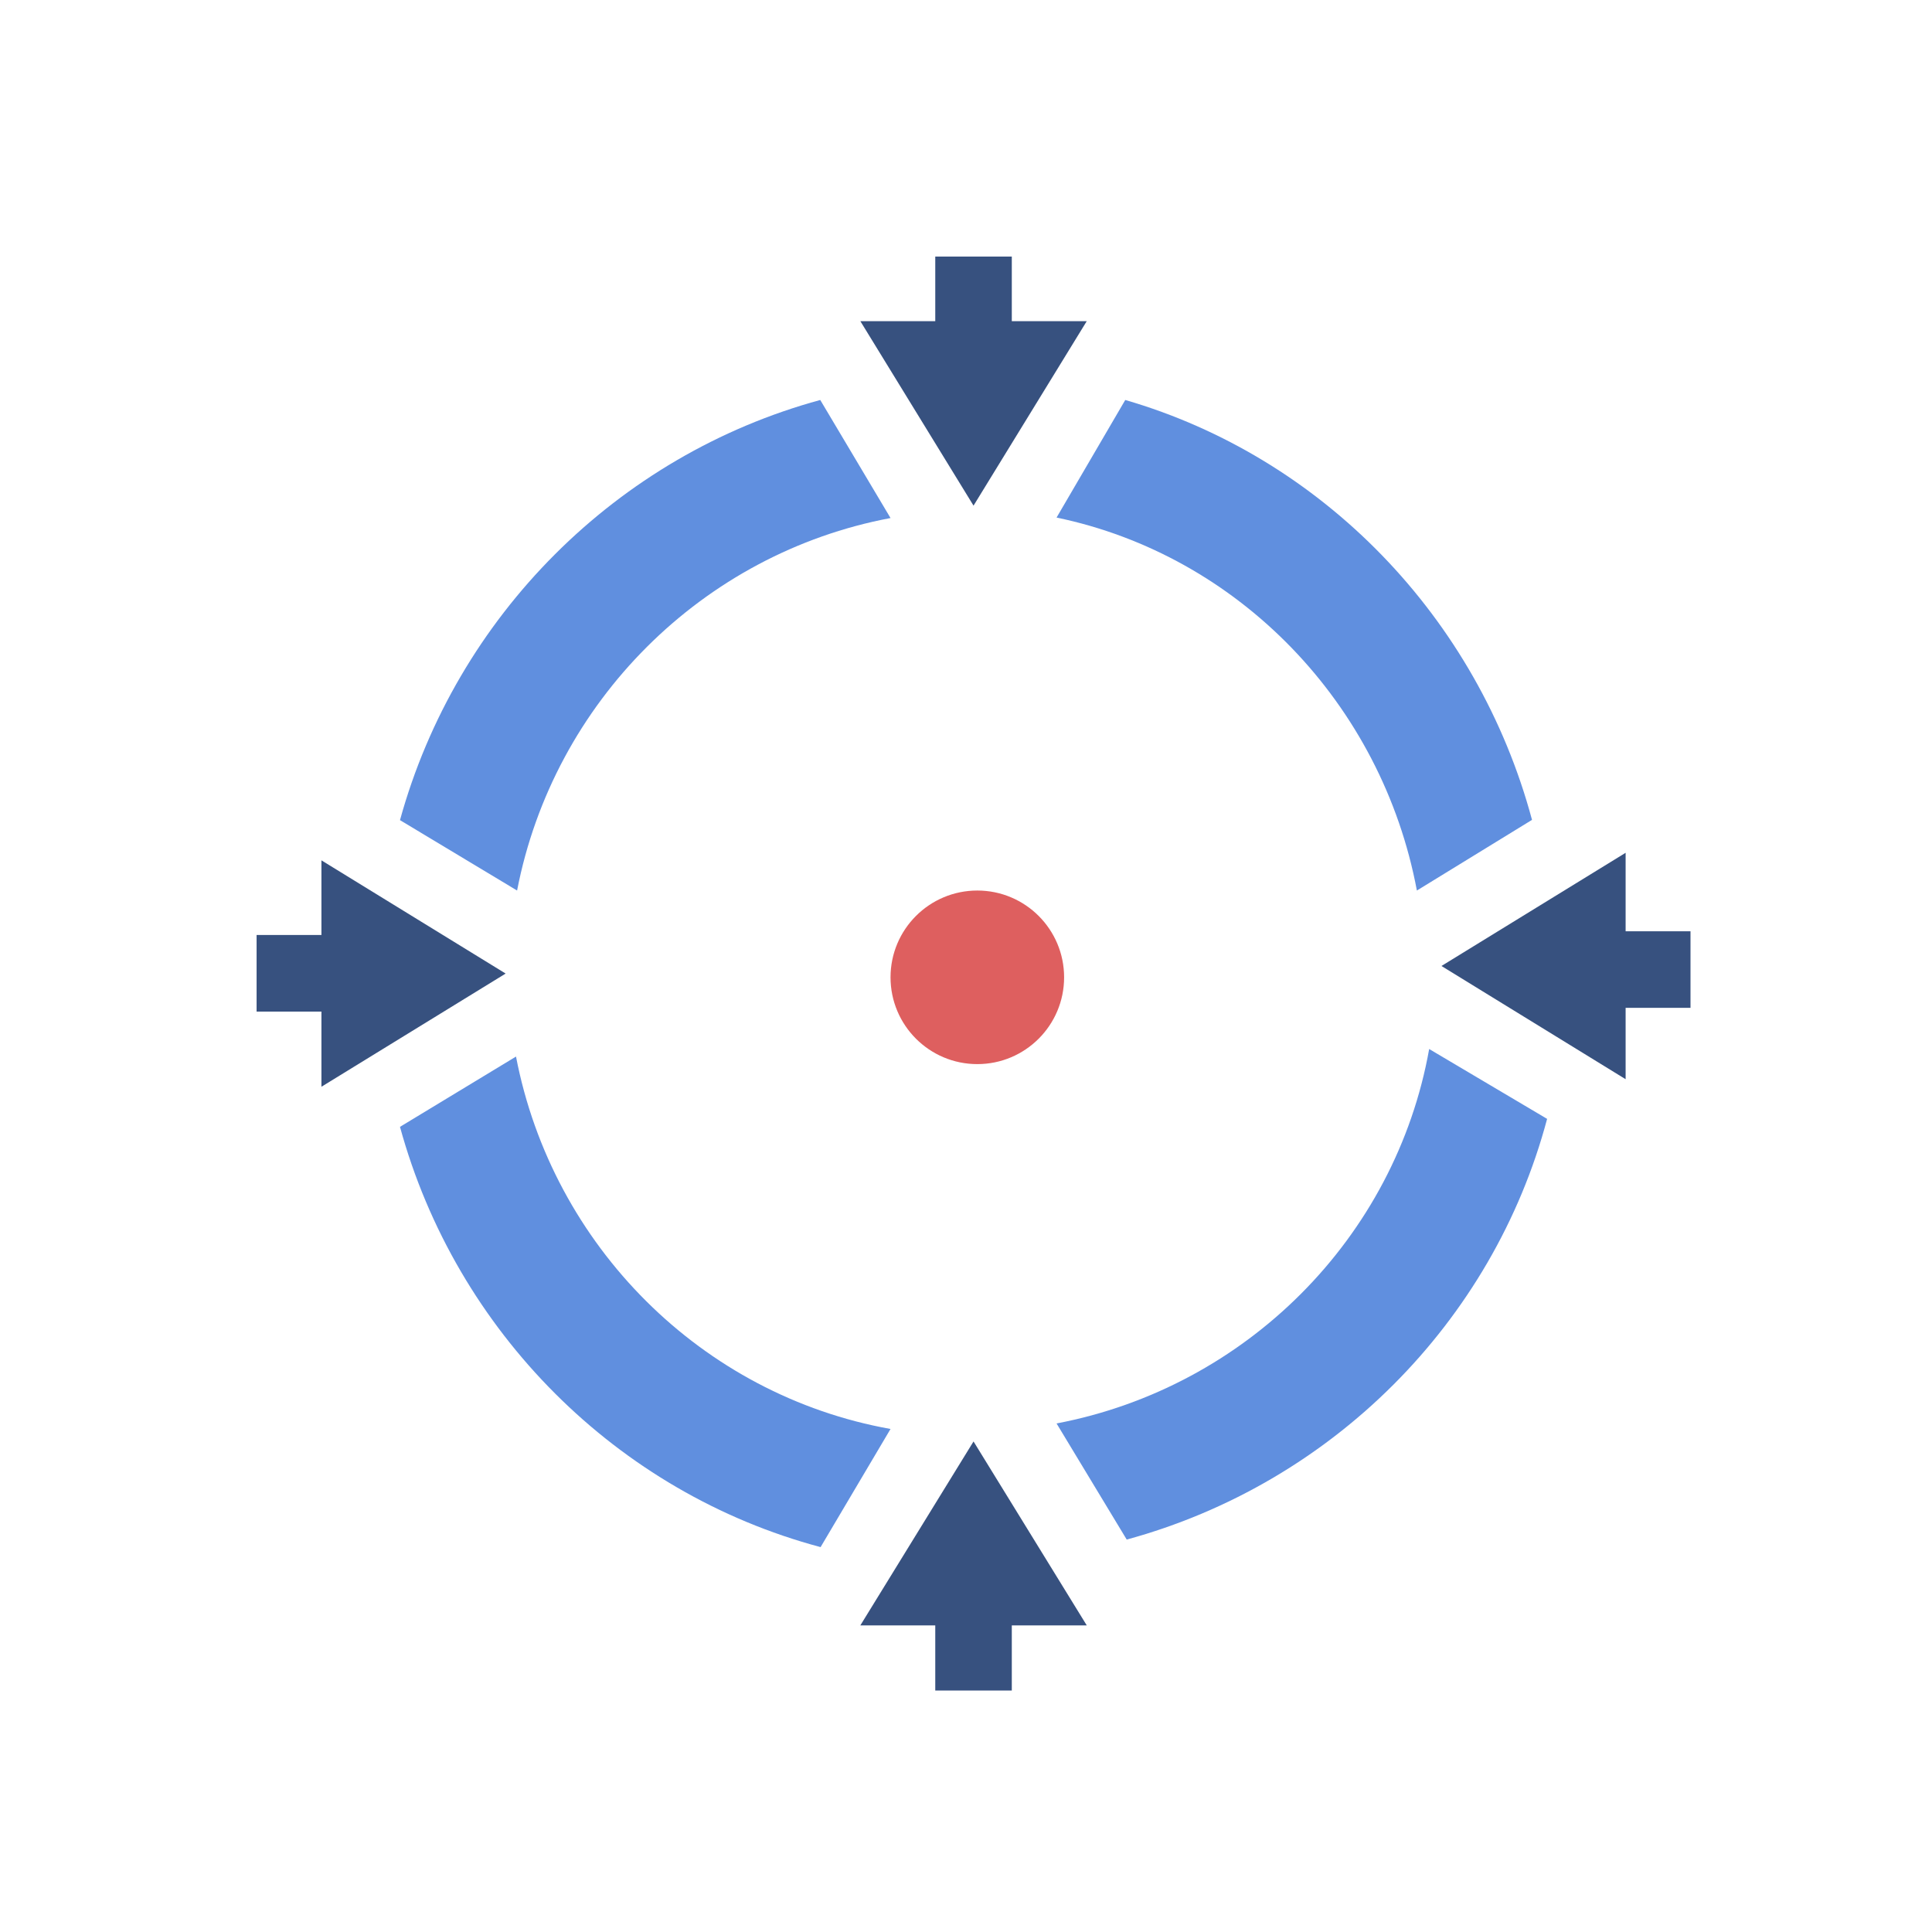<?xml version="1.0" encoding="UTF-8" standalone="no"?>
<svg width="256px" height="256px" viewBox="0 0 256 256" version="1.1" xmlns="http://www.w3.org/2000/svg" xmlns:xlink="http://www.w3.org/1999/xlink" xmlns:sketch="http://www.bohemiancoding.com/sketch/ns">
    <title>target</title>
    <description>Created with Sketch (http://www.bohemiancoding.com/sketch)</description>
    <defs></defs>
    <g id="Page-1" stroke="none" stroke-width="1" fill="none" fill-rule="evenodd" sketch:type="MSPage">
        <g id="target" sketch:type="MSArtboardGroup">
            <g id="circle-+-arrows-+-Oval-1" sketch:type="MSLayerGroup" transform="translate(34, 34)">
                <g id="circle" transform="translate(19, 19)" fill="#608FDF" sketch:type="MSShapeGroup">
                    <path d="M134.745,65 L150,55.637 C142.789,28.799 122.217,7.588 96.102,0 L87,15.58 C111.115,20.587 130.094,40.212 134.745,65" id="Fill-1"></path>
                    <path d="M65,15.643 L55.688,0 C28.735,7.343 7.456,28.639 0,55.672 L15.517,65 C20.355,40.018 40.076,20.328 65,15.643" id="Fill-3"></path>
                    <path d="M15.374,87 L0,96.313 C7.439,123.456 28.769,144.814 55.733,152 L65,136.346 C40.023,131.877 20.212,112.121 15.374,87" id="Fill-5"></path>
                    <path d="M87,135.615 L96.295,151 C123.45,143.596 144.816,122.252 152,95.257 L136.373,86 C131.905,111.004 112.129,130.827 87,135.615" id="Fill-7"></path>
                </g>
                <g id="arrows" fill="#37517F" sketch:type="MSShapeGroup">
                    <path d="M110,8.555 L100.069,8.555 L100.069,0 L89.927,0 L89.927,8.555 L80,8.555 L94.998,33 L110,8.555 Z" id="Fill-17"></path>
                    <path d="M33,95.002 L8.591,80 L8.591,89.892 L0,89.892 L0,100.042 L8.591,100.042 L8.591,110 L33,95.002 Z" id="Fill-9"></path>
                    <path d="M181.403,89.398 L181.403,79 L157,93.998 L181.403,109 L181.403,99.544 L190,99.544 L190,89.398 L181.403,89.398 Z" id="Fill-12"></path>
                    <path d="M80,181.371 L89.927,181.371 L89.927,190 L100.069,190 L100.069,181.371 L110,181.371 L94.998,157 L80,181.371 Z" id="Fill-15"></path>
                </g>
                <path d="M95.5,107 C101.851,107 107,101.851 107,95.5 C107,89.149 101.851,84 95.5,84 C89.149,84 84,89.149 84,95.5 C84,101.851 89.149,107 95.5,107 Z" id="Oval-1" fill="#DE5F5F" sketch:type="MSShapeGroup"></path>
            </g>
        </g>
    </g>
</svg>